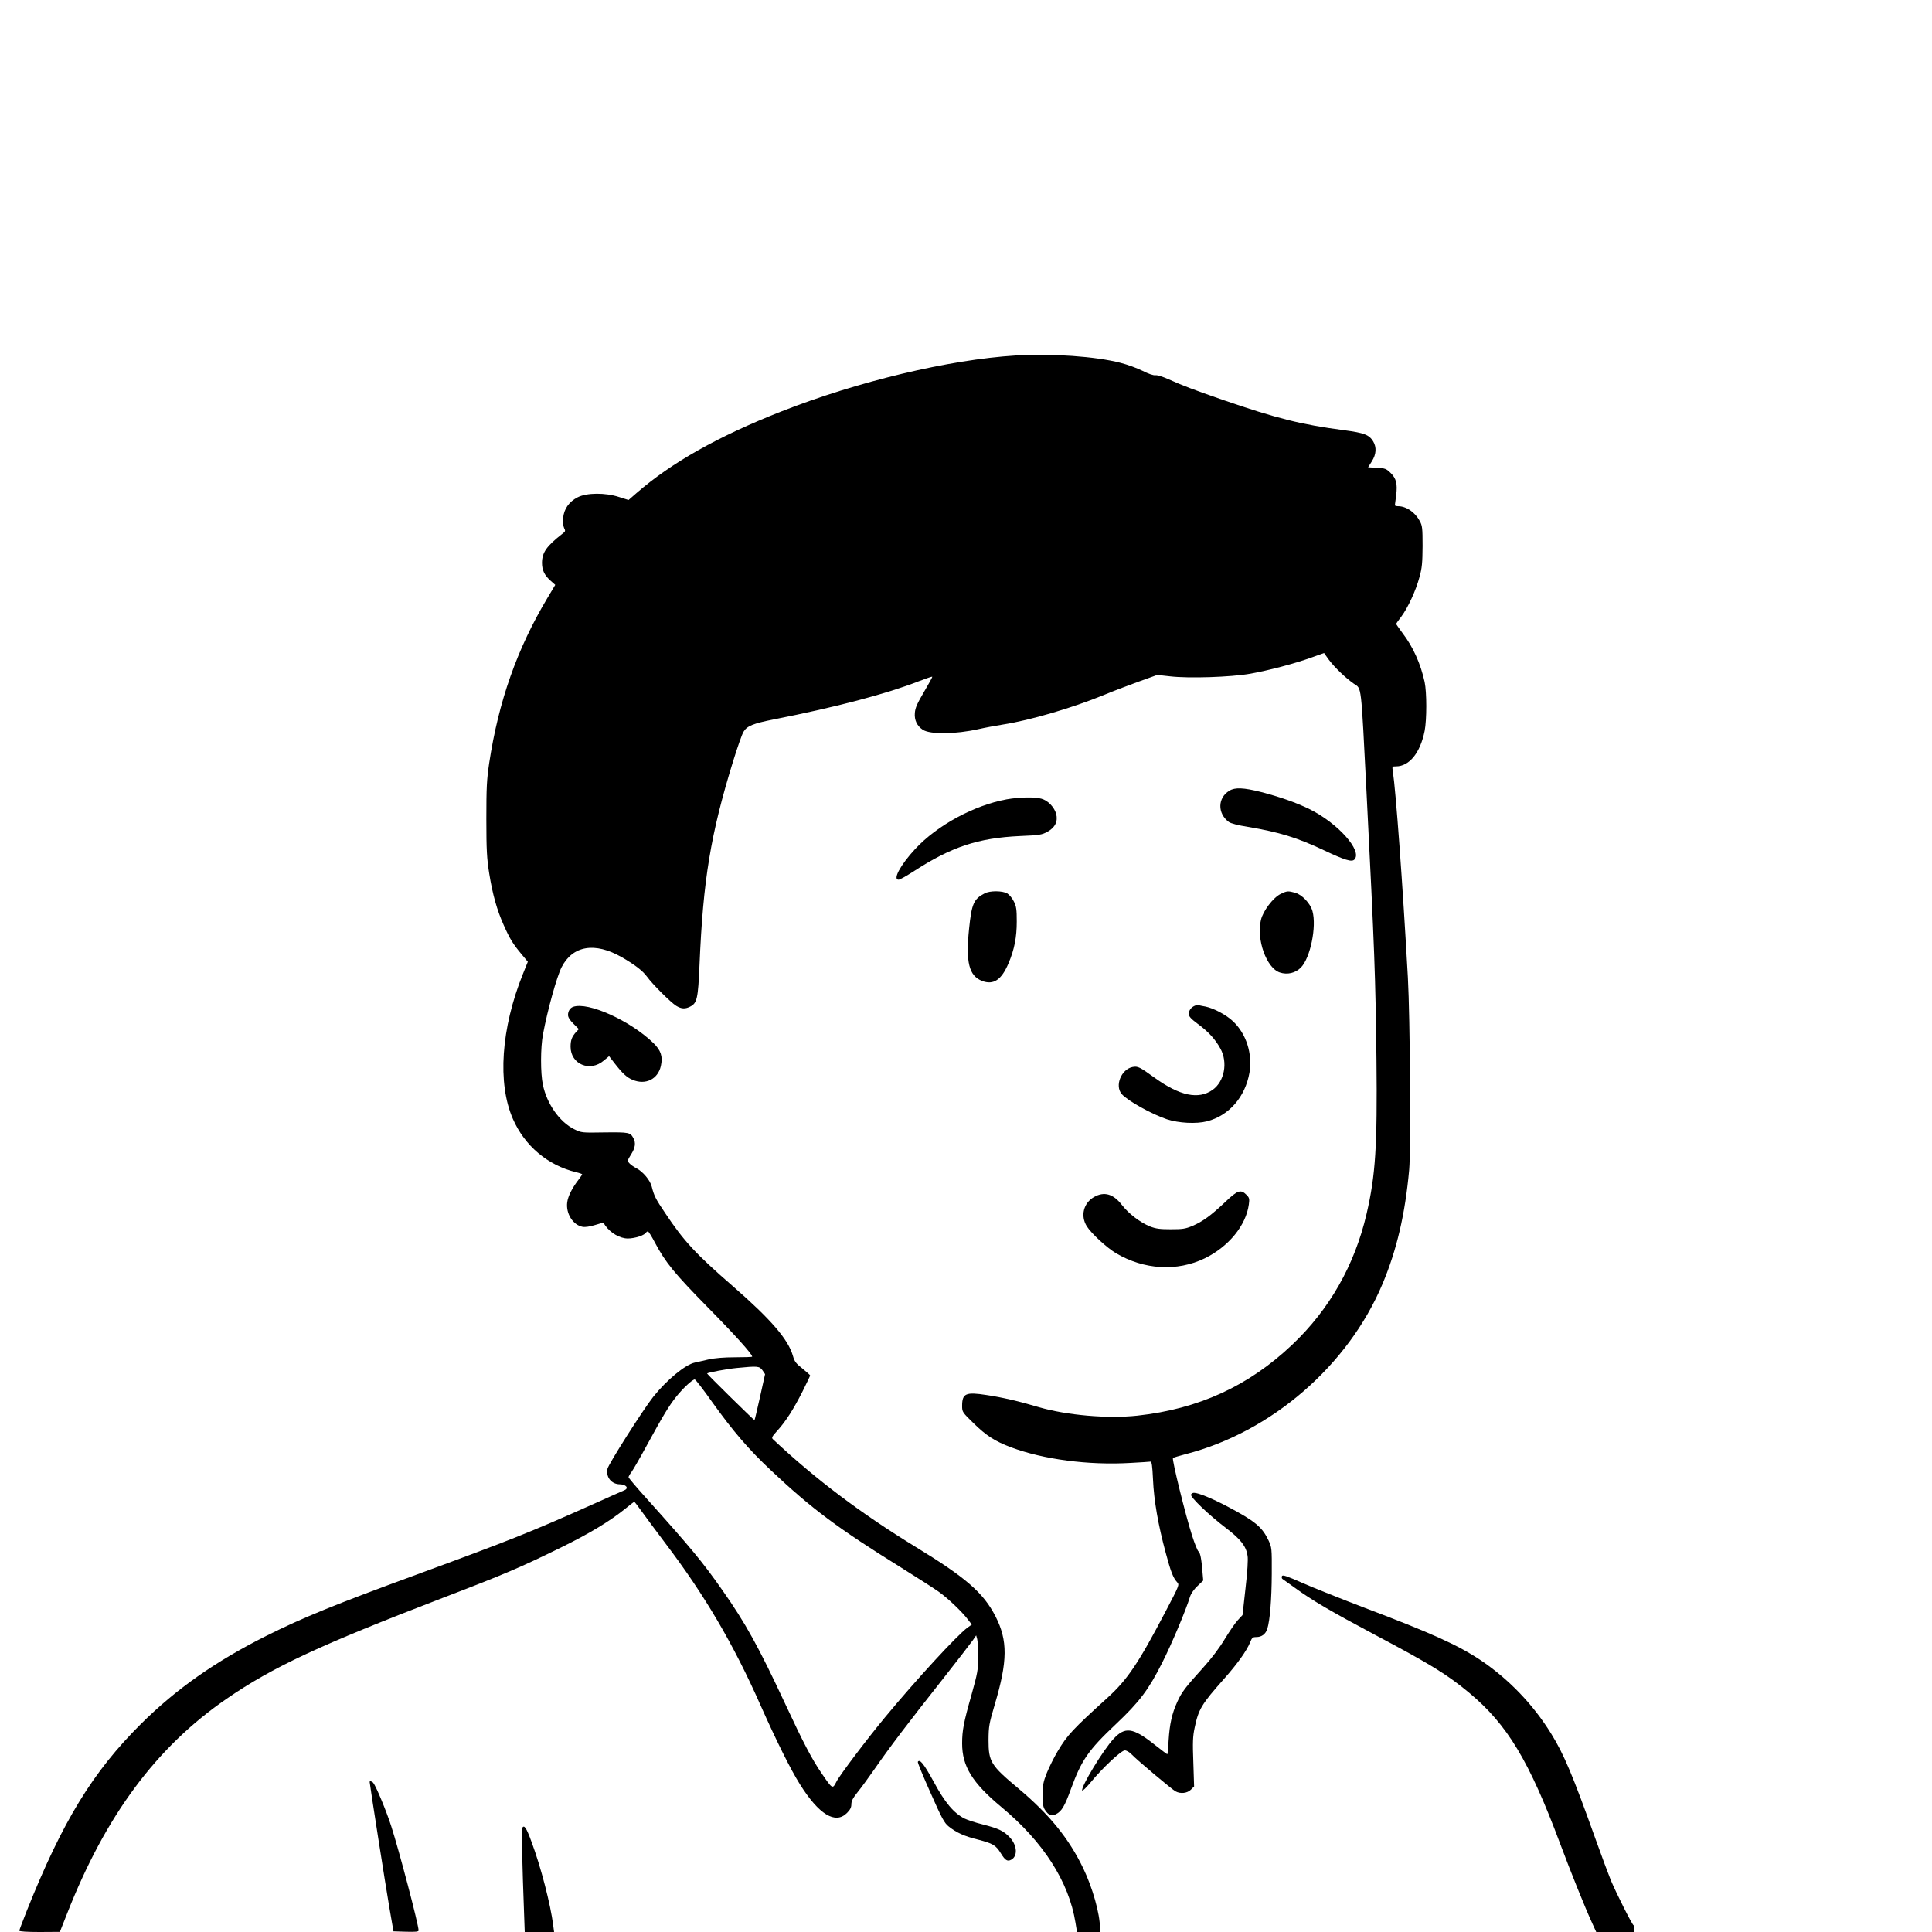 <?xml version="1.0" standalone="no"?>
<!DOCTYPE svg PUBLIC "-//W3C//DTD SVG 20010904//EN"
 "http://www.w3.org/TR/2001/REC-SVG-20010904/DTD/svg10.dtd">
<svg version="1.0" xmlns="http://www.w3.org/2000/svg"
 width="1500pt" height="1500pt" viewBox="0 0 1500 1500"
 preserveAspectRatio="xMidYMid meet">
<g transform="translate(0,1500) scale(0.1,-0.1)"
fill="#000000" stroke="none">
<path d="M7886 12240 c-520 -32 -1228 -202 -1821 -435 -490 -193 -850 -396
-1123 -633 l-62 -54 -73 23 c-106 35 -252 34 -322 -2 -67 -34 -107 -91 -113
-162 -2 -33 1 -63 8 -77 11 -21 10 -26 -11 -42 -126 -98 -160 -147 -161 -227
0 -58 19 -97 67 -140 l36 -32 -61 -102 c-235 -393 -379 -801 -452 -1282 -19
-130 -22 -188 -22 -435 0 -240 4 -306 22 -420 26 -163 60 -285 113 -403 47
-106 71 -145 137 -224 l50 -60 -39 -97 c-169 -420 -198 -847 -77 -1123 91
-209 271 -361 491 -414 26 -6 47 -14 47 -16 0 -3 -13 -22 -28 -42 -49 -63 -82
-128 -88 -175 -12 -87 44 -177 119 -191 20 -4 57 2 97 14 35 11 65 19 65 18
35 -62 101 -110 168 -121 44 -8 137 15 157 39 7 8 16 15 20 15 5 0 29 -38 54
-86 84 -158 152 -240 411 -504 212 -215 345 -363 345 -383 0 -3 -60 -5 -132
-5 -88 0 -159 -6 -208 -17 -41 -10 -88 -20 -105 -24 -74 -15 -221 -137 -324
-267 -79 -100 -349 -524 -355 -559 -12 -64 31 -118 96 -119 49 -1 73 -30 36
-46 -13 -5 -120 -53 -238 -106 -499 -223 -638 -278 -1375 -549 -644 -236 -883
-334 -1166 -475 -398 -200 -701 -413 -975 -685 -374 -372 -608 -755 -885
-1448 -32 -81 -59 -152 -59 -157 0 -6 60 -10 158 -10 l157 1 54 137 c300 766
695 1298 1241 1673 359 247 722 416 1680 784 483 185 601 236 915 390 226 111
379 204 503 304 34 28 64 51 67 51 2 0 28 -33 57 -74 29 -41 112 -152 184
-248 305 -402 528 -781 739 -1258 121 -272 233 -498 305 -612 148 -237 276
-314 366 -224 25 25 34 43 34 68 0 25 12 48 48 93 27 33 86 114 132 180 117
169 259 356 516 681 122 155 233 299 247 319 l26 38 8 -29 c4 -16 8 -78 8
-139 -1 -102 -5 -124 -53 -296 -60 -211 -72 -275 -72 -375 0 -178 79 -306 305
-494 325 -270 524 -580 575 -897 l12 -73 89 0 89 0 0 33 c0 107 -57 311 -130
462 -111 231 -262 417 -505 621 -213 178 -230 206 -230 374 1 108 4 125 48
275 101 339 102 498 6 686 -95 184 -230 301 -620 539 -425 260 -778 526 -1108
836 -12 11 -7 21 34 66 65 71 127 168 197 307 32 64 58 119 58 122 0 3 -27 27
-59 53 -51 40 -62 54 -75 100 -37 128 -170 282 -466 540 -290 252 -381 351
-525 567 -74 109 -87 135 -105 207 -13 50 -68 115 -119 142 -20 10 -44 27 -54
38 -17 19 -17 21 12 68 33 51 39 91 19 127 -24 45 -33 47 -223 45 -179 -3
-180 -3 -237 25 -112 55 -212 196 -243 345 -19 89 -19 289 1 393 35 187 107
446 144 519 86 169 259 198 468 78 98 -56 162 -105 194 -149 43 -60 186 -202
228 -228 41 -25 70 -26 109 -6 53 27 61 62 72 322 28 662 86 1015 261 1583 33
107 69 210 81 229 27 45 75 64 237 96 482 95 870 197 1124 296 55 21 101 37
104 35 2 -3 -27 -55 -64 -118 -53 -90 -68 -123 -71 -163 -5 -56 17 -101 62
-131 57 -37 253 -35 432 5 48 11 134 27 191 36 212 33 540 130 777 227 66 28
188 74 270 104 l150 54 100 -11 c146 -17 470 -6 620 20 146 26 347 79 477 126
l98 35 38 -53 c46 -61 129 -140 193 -185 62 -42 55 16 99 -847 63 -1248 69
-1412 77 -2075 7 -668 -7 -895 -77 -1195 -92 -396 -288 -742 -578 -1016 -339
-321 -726 -498 -1201 -550 -232 -25 -549 3 -766 66 -150 45 -284 76 -405 94
-162 25 -190 13 -190 -85 0 -46 2 -49 88 -133 99 -97 165 -140 292 -188 252
-94 600 -140 927 -121 78 4 148 9 155 10 10 2 15 -30 20 -138 7 -164 41 -357
98 -567 40 -150 58 -197 90 -232 18 -19 15 -25 -87 -220 -214 -409 -300 -536
-454 -676 -270 -245 -312 -289 -388 -417 -28 -47 -65 -122 -83 -166 -28 -70
-32 -93 -33 -171 0 -72 4 -96 19 -118 28 -42 51 -50 85 -32 44 22 68 63 116
196 82 224 134 300 349 503 183 173 253 266 359 476 74 146 182 402 217 515 8
24 31 57 58 82 l44 42 -6 68 c-8 102 -17 147 -31 158 -7 5 -30 61 -50 124 -51
159 -158 593 -148 601 4 4 49 17 98 30 666 171 1263 688 1529 1322 111 264
176 543 207 887 14 157 7 1178 -10 1491 -41 735 -93 1444 -117 1603 -6 36 -5
37 25 37 103 0 188 105 222 275 17 87 17 300 0 380 -31 142 -90 273 -171 379
-27 37 -50 69 -50 72 0 3 18 29 40 57 52 70 113 202 141 307 20 71 23 111 24
240 0 140 -2 159 -22 195 -36 68 -105 115 -168 115 -14 0 -25 3 -25 8 1 4 5
39 10 77 11 89 1 131 -45 175 -32 31 -42 35 -104 38 l-69 4 29 46 c35 55 38
110 10 156 -32 51 -69 65 -226 86 -334 44 -521 91 -940 235 -230 80 -317 113
-421 160 -47 21 -89 34 -103 32 -14 -3 -53 10 -100 34 -42 21 -119 49 -171 62
-191 50 -537 74 -814 57z m-1966 -7879 l20 -30 -39 -176 c-22 -98 -41 -179
-43 -181 -3 -3 -368 356 -368 362 0 7 156 36 230 43 163 16 176 15 200 -18z
m-389 -249 c160 -223 281 -365 456 -529 315 -297 519 -449 1010 -754 125 -78
256 -162 291 -187 71 -50 183 -157 227 -216 l30 -39 -35 -25 c-80 -59 -395
-401 -637 -693 -137 -165 -355 -453 -379 -502 -30 -59 -30 -59 -113 62 -77
112 -142 236 -284 541 -207 444 -309 629 -490 886 -155 221 -241 324 -589 712
-76 84 -138 158 -138 163 0 6 11 25 24 42 13 18 65 108 116 202 129 236 173
309 231 382 53 66 125 133 143 133 6 0 68 -80 137 -178z"/>
<path d="M9545 8861 c-92 -55 -94 -177 -4 -243 15 -11 72 -26 149 -38 242 -41
381 -83 588 -181 163 -77 216 -93 237 -73 66 66 -126 282 -348 392 -104 51
-230 95 -377 133 -134 34 -202 37 -245 10z"/>
<path d="M7816 8794 c-253 -46 -539 -201 -710 -385 -115 -124 -177 -239 -129
-239 9 0 59 28 112 62 298 194 505 262 831 277 149 6 170 10 210 32 62 33 85
82 70 140 -15 53 -64 104 -115 118 -53 15 -172 12 -269 -5z"/>
<path d="M7645 8064 c-85 -44 -101 -80 -121 -274 -27 -262 -1 -366 101 -406
88 -33 150 7 205 137 46 108 64 203 64 324 0 93 -3 117 -22 155 -12 25 -35 53
-51 63 -37 22 -135 23 -176 1z"/>
<path d="M9942 8059 c-58 -29 -136 -132 -152 -201 -37 -151 43 -374 146 -408
58 -20 122 -5 164 38 74 75 123 318 90 438 -17 61 -81 128 -135 143 -55 15
-64 14 -113 -10z"/>
<path d="M9280 7193 c-30 -11 -50 -37 -50 -63 0 -22 13 -37 69 -79 83 -61 136
-119 176 -192 60 -108 31 -257 -61 -321 -109 -77 -255 -46 -449 94 -118 85
-130 91 -171 84 -88 -17 -141 -145 -85 -210 45 -52 232 -156 351 -196 92 -30
227 -37 310 -16 172 44 298 189 331 379 24 147 -25 300 -127 397 -54 51 -148
101 -214 115 -19 3 -42 8 -50 10 -8 2 -22 1 -30 -2z"/>
<path d="M4450 7183 c-24 -8 -40 -34 -40 -63 0 -18 14 -40 42 -68 l42 -42 -21
-22 c-33 -37 -43 -63 -43 -115 0 -136 151 -199 258 -107 l41 34 44 -57 c60
-77 94 -109 139 -127 100 -42 196 5 219 108 16 74 1 120 -58 178 -180 174
-507 322 -623 281z"/>
<path d="M9512 5667 c-109 -103 -174 -151 -254 -185 -55 -23 -77 -26 -168 -26
-86 0 -115 4 -162 22 -76 31 -165 99 -217 166 -67 87 -138 107 -216 63 -83
-47 -108 -147 -57 -228 37 -58 154 -165 225 -208 219 -130 476 -145 692 -40
185 91 319 255 341 418 6 44 4 52 -19 75 -44 44 -69 35 -165 -57z"/>
<path d="M9247 3396 c-7 -19 141 -161 271 -259 114 -87 157 -141 168 -216 5
-28 -1 -125 -16 -253 l-23 -207 -36 -39 c-20 -21 -65 -87 -101 -146 -42 -70
-102 -150 -170 -225 -140 -155 -165 -188 -200 -265 -41 -90 -59 -171 -67 -298
-3 -60 -8 -108 -10 -108 -3 0 -50 36 -106 80 -162 128 -224 135 -312 39 -80
-86 -253 -371 -243 -400 2 -7 31 21 65 62 92 112 238 249 266 249 13 0 36 -13
53 -31 39 -42 314 -273 341 -287 38 -21 91 -15 119 13 l25 25 -6 188 c-6 155
-4 201 10 267 30 144 53 183 228 380 104 117 176 218 203 284 14 36 20 41 48
41 42 0 72 23 85 63 21 67 34 229 35 427 1 201 0 206 -25 260 -50 105 -104
150 -320 264 -122 64 -225 106 -259 106 -10 0 -20 -6 -23 -14z"/>
<path d="M9953 2763 c-3 -8 -2 -18 4 -22 5 -3 47 -34 94 -67 137 -100 279
-183 621 -365 438 -232 564 -310 735 -452 297 -248 465 -527 708 -1177 79
-211 192 -493 247 -612 l31 -68 148 0 149 0 0 24 c0 13 -3 26 -7 28 -12 5
-135 251 -176 348 -19 47 -72 189 -117 315 -181 506 -246 661 -347 825 -141
228 -330 424 -547 570 -175 117 -383 211 -901 407 -181 69 -399 156 -483 193
-124 55 -154 65 -159 53z"/>
<path d="M7126 1321 c-3 -4 41 -112 98 -239 89 -202 108 -236 142 -263 60 -48
122 -76 228 -102 115 -30 138 -43 177 -107 33 -54 51 -65 80 -49 51 27 47 109
-8 170 -48 53 -88 72 -213 104 -57 14 -120 35 -142 46 -84 43 -151 123 -238
284 -76 139 -109 181 -124 156z"/>
<path d="M2870 1165 c0 -15 126 -820 153 -975 l32 -185 98 -3 c74 -2 97 0 97
10 0 45 -153 626 -212 808 -38 119 -118 311 -140 338 -10 12 -28 17 -28 7z"/>
<path d="M4055 809 c-4 -6 -2 -191 5 -410 l14 -399 114 0 114 0 -7 53 c-20
159 -96 454 -168 646 -40 110 -57 135 -72 110z"/>
</g>
</svg>
